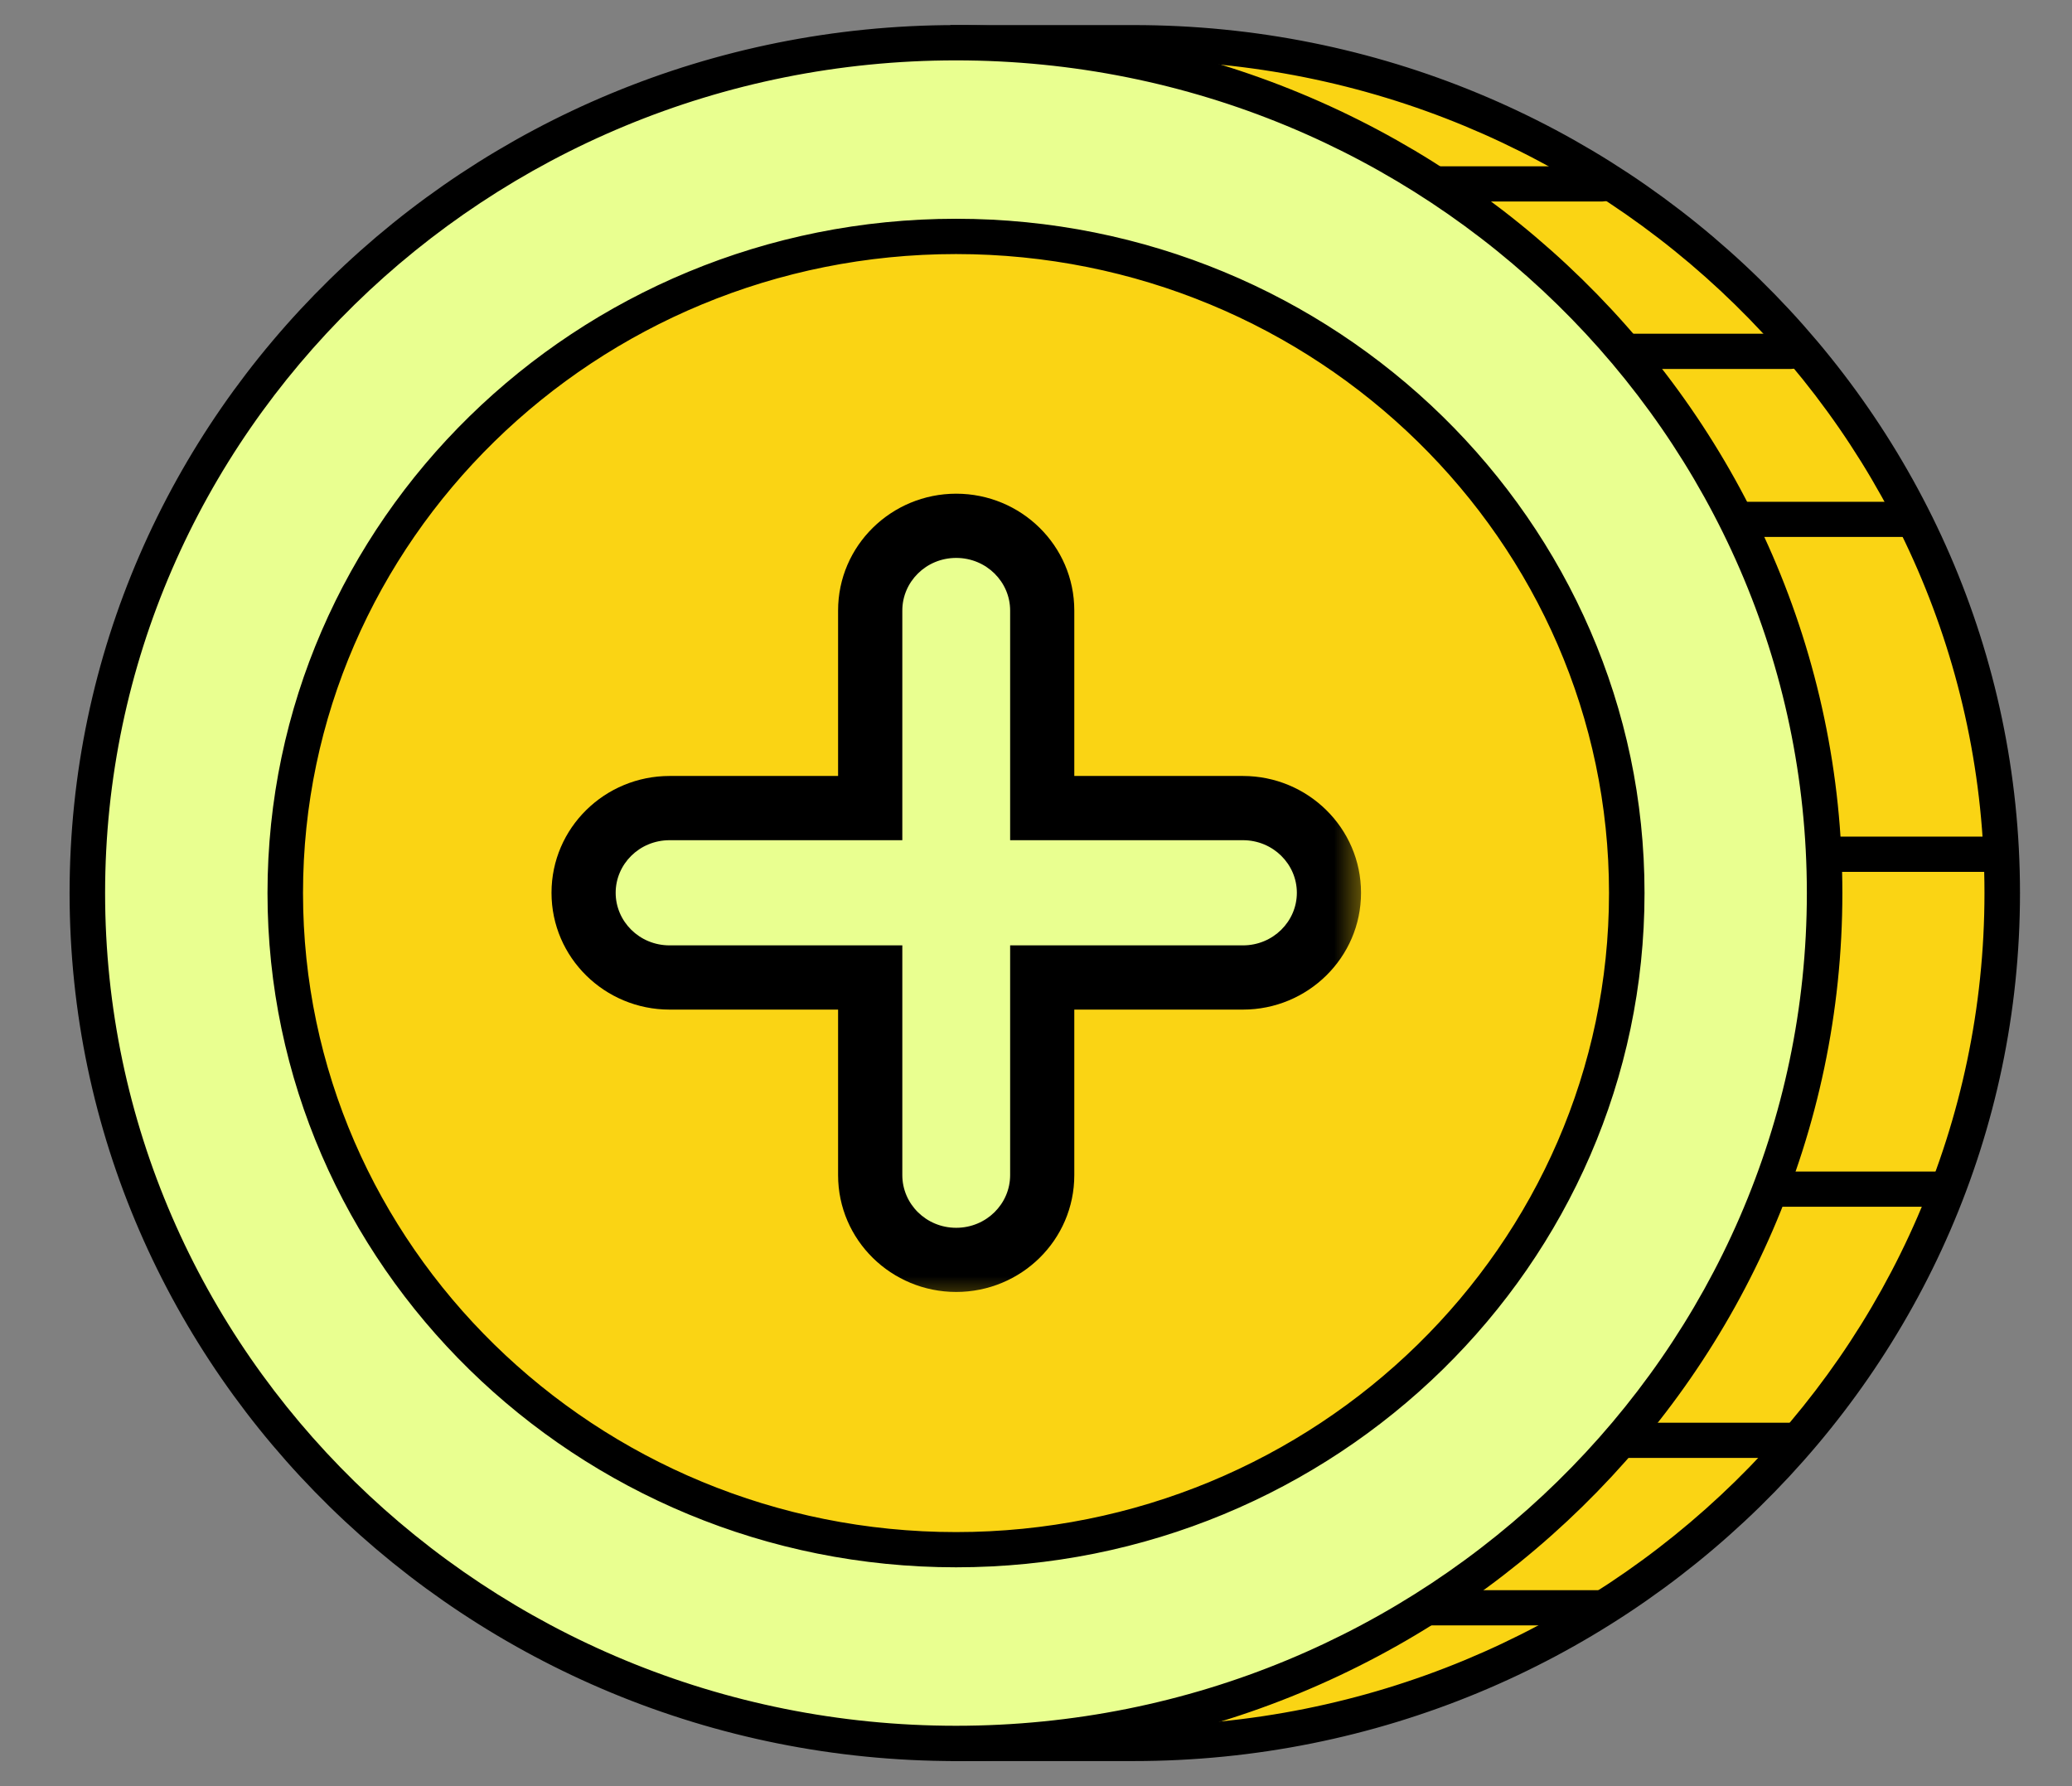 <svg width="29" height="25" viewBox="0 0 29 25" fill="none" xmlns="http://www.w3.org/2000/svg">
<rect x="0" y="0" width="29" height="25" fill="#808080" stroke="none"/>
<path d="M28.023 12.496C28.023 19.07 22.58 24.399 15.865 24.399H13.38C13.38 24.399 3.707 18.603 3.707 12.496C3.708 6.765 13.381 0.594 13.381 0.594L15.866 0.594C22.581 0.594 28.024 5.923 28.024 12.496H28.023Z" fill="#FAD414"/>
<path d="M15.867 24.5H13.353L13.33 24.486C13.233 24.428 3.609 18.591 3.609 12.5C3.609 6.781 12.93 0.769 13.326 0.515L13.351 0.5L15.866 0.5C22.624 0.5 28.123 5.883 28.123 12.5C28.123 19.116 22.624 24.5 15.866 24.5H15.867ZM13.41 24.304H15.867C22.515 24.304 27.924 19.008 27.924 12.5C27.924 5.992 22.514 0.696 15.867 0.696L13.411 0.696C12.871 1.048 3.809 7.028 3.809 12.5C3.809 18.336 12.878 23.978 13.41 24.304Z" fill="black" stroke="black" stroke-width="0.298"/>
<path d="M22.43 2.671L17.668 2.671C17.613 2.671 17.568 2.627 17.568 2.574C17.568 2.52 17.613 2.477 17.668 2.477L22.43 2.477C22.484 2.477 22.529 2.52 22.529 2.574C22.529 2.627 22.484 2.671 22.43 2.671Z" fill="black" stroke="black" stroke-width="0.298"/>
<path d="M25.07 5.015H20.668C20.613 5.015 20.568 4.971 20.568 4.918C20.568 4.864 20.613 4.82 20.668 4.82H25.07C25.125 4.82 25.17 4.864 25.17 4.918C25.17 4.971 25.125 5.015 25.07 5.015Z" fill="black" stroke="black" stroke-width="0.298"/>
<path d="M26.74 7.366H21.619C21.564 7.366 21.52 7.323 21.52 7.269C21.52 7.216 21.564 7.172 21.619 7.172H26.74C26.795 7.172 26.84 7.216 26.84 7.269C26.84 7.323 26.795 7.366 26.74 7.366Z" fill="black" stroke="black" stroke-width="0.298"/>
<path d="M27.925 12.054H21.965C21.91 12.054 21.865 12.01 21.865 11.957C21.865 11.903 21.91 11.859 21.965 11.859H27.925C27.979 11.859 28.024 11.903 28.024 11.957C28.024 12.01 27.979 12.054 27.925 12.054Z" fill="black" stroke="black" stroke-width="0.298"/>
<path d="M27.219 16.741H21.619C21.564 16.741 21.52 16.698 21.52 16.644C21.52 16.591 21.564 16.547 21.619 16.547H27.219C27.274 16.547 27.319 16.591 27.319 16.644C27.319 16.698 27.274 16.741 27.219 16.741Z" fill="black" stroke="black" stroke-width="0.298"/>
<path d="M25.038 20.257H19.558C19.504 20.257 19.459 20.213 19.459 20.16C19.459 20.106 19.504 20.062 19.558 20.062H25.038C25.093 20.062 25.138 20.106 25.138 20.16C25.138 20.213 25.093 20.257 25.038 20.257Z" fill="black" stroke="black" stroke-width="0.298"/>
<path fill-rule="evenodd" clip-rule="evenodd" d="M22.615 22.406L22.277 22.601H19.334C19.248 22.601 19.178 22.557 19.178 22.503C19.178 22.45 19.248 22.406 19.334 22.406H22.615Z" fill="black"/>
<path d="M22.615 22.406L22.689 22.536L23.173 22.257H22.615V22.406ZM22.277 22.601V22.75H22.316L22.351 22.73L22.277 22.601ZM22.54 22.277L22.202 22.471L22.351 22.73L22.689 22.536L22.54 22.277ZM22.277 22.452H19.334V22.75H22.277V22.452ZM19.334 22.452C19.325 22.452 19.317 22.45 19.311 22.449C19.309 22.448 19.306 22.447 19.305 22.447C19.303 22.446 19.302 22.445 19.302 22.445C19.302 22.446 19.304 22.446 19.305 22.448C19.307 22.45 19.31 22.453 19.313 22.457C19.32 22.467 19.327 22.483 19.327 22.503H19.029C19.029 22.601 19.092 22.666 19.145 22.699C19.2 22.733 19.268 22.75 19.334 22.75V22.452ZM19.327 22.503C19.327 22.524 19.32 22.54 19.313 22.55C19.31 22.554 19.307 22.557 19.305 22.559C19.304 22.561 19.302 22.561 19.302 22.561C19.302 22.562 19.303 22.561 19.305 22.561C19.306 22.56 19.309 22.559 19.311 22.558C19.317 22.557 19.325 22.555 19.334 22.555V22.257C19.268 22.257 19.2 22.274 19.145 22.308C19.092 22.341 19.029 22.406 19.029 22.503H19.327ZM19.334 22.555H22.615V22.257H19.334V22.555Z" fill="black"/>
<path d="M13.38 24.399C20.095 24.399 25.538 19.07 25.538 12.496C25.538 5.923 20.095 0.594 13.38 0.594C6.666 0.594 1.223 5.923 1.223 12.496C1.223 19.07 6.666 24.399 13.38 24.399Z" fill="#E9FF90"/>
<path d="M13.38 24.5C6.622 24.5 1.123 19.116 1.123 12.5C1.123 5.883 6.622 0.5 13.38 0.5C20.139 0.5 25.637 5.883 25.637 12.5C25.637 19.116 20.139 24.5 13.38 24.5ZM13.38 0.696C6.731 0.696 1.322 5.992 1.322 12.5C1.322 19.008 6.731 24.304 13.38 24.304C20.029 24.304 25.438 19.008 25.438 12.5C25.438 5.992 20.029 0.696 13.38 0.696Z" fill="black" stroke="black" stroke-width="0.298"/>
<path d="M13.38 21.694C18.565 21.694 22.768 17.579 22.768 12.503C22.768 7.427 18.565 3.312 13.38 3.312C8.195 3.312 3.992 7.427 3.992 12.503C3.992 17.579 8.195 21.694 13.38 21.694Z" fill="#FAD414"/>
<mask id="path-14-outside-1_4392_96026" maskUnits="userSpaceOnUse" x="7.168" y="6.359" width="12" height="12" fill="black">
<rect fill="white" x="7.168" y="6.359" width="12" height="12"/>
<path fill-rule="evenodd" clip-rule="evenodd" d="M14.587 8.545C14.587 7.89 14.048 7.359 13.383 7.359C12.718 7.359 12.18 7.89 12.18 8.545V11.31H9.372C8.707 11.31 8.168 11.841 8.168 12.496C8.168 13.151 8.707 13.682 9.372 13.682H12.18V16.448C12.18 17.103 12.718 17.634 13.383 17.634C14.048 17.634 14.587 17.103 14.587 16.448V13.682H17.396C18.061 13.682 18.6 13.151 18.6 12.496C18.6 11.841 18.061 11.31 17.396 11.31H14.587V8.545Z"/>
</mask>
<path fill-rule="evenodd" clip-rule="evenodd" d="M14.587 8.545C14.587 7.89 14.048 7.359 13.383 7.359C12.718 7.359 12.18 7.89 12.18 8.545V11.31H9.372C8.707 11.31 8.168 11.841 8.168 12.496C8.168 13.151 8.707 13.682 9.372 13.682H12.18V16.448C12.18 17.103 12.718 17.634 13.383 17.634C14.048 17.634 14.587 17.103 14.587 16.448V13.682H17.396C18.061 13.682 18.6 13.151 18.6 12.496C18.6 11.841 18.061 11.31 17.396 11.31H14.587V8.545Z" fill="#E9FF90"/>
<path d="M12.18 11.31V11.76H12.629V11.31H12.18ZM12.18 13.682H12.629V13.232H12.18V13.682ZM14.587 13.682V13.232H14.138V13.682H14.587ZM14.587 11.31H14.138V11.76H14.587V11.31ZM13.383 7.809C13.806 7.809 14.138 8.145 14.138 8.545H15.036C15.036 7.636 14.29 6.91 13.383 6.91V7.809ZM12.629 8.545C12.629 8.145 12.96 7.809 13.383 7.809V6.91C12.477 6.91 11.73 7.636 11.73 8.545H12.629ZM12.629 11.31V8.545H11.73V11.31H12.629ZM9.372 11.76H12.18V10.861H9.372V11.76ZM8.617 12.496C8.617 12.096 8.948 11.76 9.372 11.76V10.861C8.465 10.861 7.719 11.587 7.719 12.496H8.617ZM9.372 13.232C8.948 13.232 8.617 12.896 8.617 12.496H7.719C7.719 13.405 8.465 14.131 9.372 14.131V13.232ZM12.18 13.232H9.372V14.131H12.18V13.232ZM12.629 16.448V13.682H11.73V16.448H12.629ZM13.383 17.185C12.96 17.185 12.629 16.849 12.629 16.448H11.73C11.73 17.358 12.477 18.083 13.383 18.083V17.185ZM14.138 16.448C14.138 16.849 13.806 17.185 13.383 17.185V18.083C14.29 18.083 15.036 17.358 15.036 16.448H14.138ZM14.138 13.682V16.448H15.036V13.682H14.138ZM17.396 13.232H14.587V14.131H17.396V13.232ZM18.151 12.496C18.151 12.896 17.819 13.232 17.396 13.232V14.131C18.302 14.131 19.049 13.405 19.049 12.496H18.151ZM17.396 11.76C17.819 11.76 18.151 12.096 18.151 12.496H19.049C19.049 11.587 18.302 10.861 17.396 10.861V11.76ZM14.587 11.76H17.396V10.861H14.587V11.76ZM14.138 8.545V11.31H15.036V8.545H14.138Z" fill="black" mask="url(#path-14-outside-1_4392_96026)"/>
<path d="M13.381 21.788C8.149 21.788 3.893 17.621 3.893 12.499C3.893 7.377 8.149 3.211 13.381 3.211C18.613 3.211 22.868 7.378 22.868 12.499C22.868 17.62 18.612 21.788 13.381 21.788ZM13.381 3.407C8.259 3.407 4.092 7.486 4.092 12.5C4.092 17.514 8.259 21.593 13.381 21.593C18.502 21.593 22.669 17.514 22.669 12.5C22.669 7.486 18.502 3.407 13.381 3.407Z" fill="black" stroke="black" stroke-width="0.298"/>
</svg>
